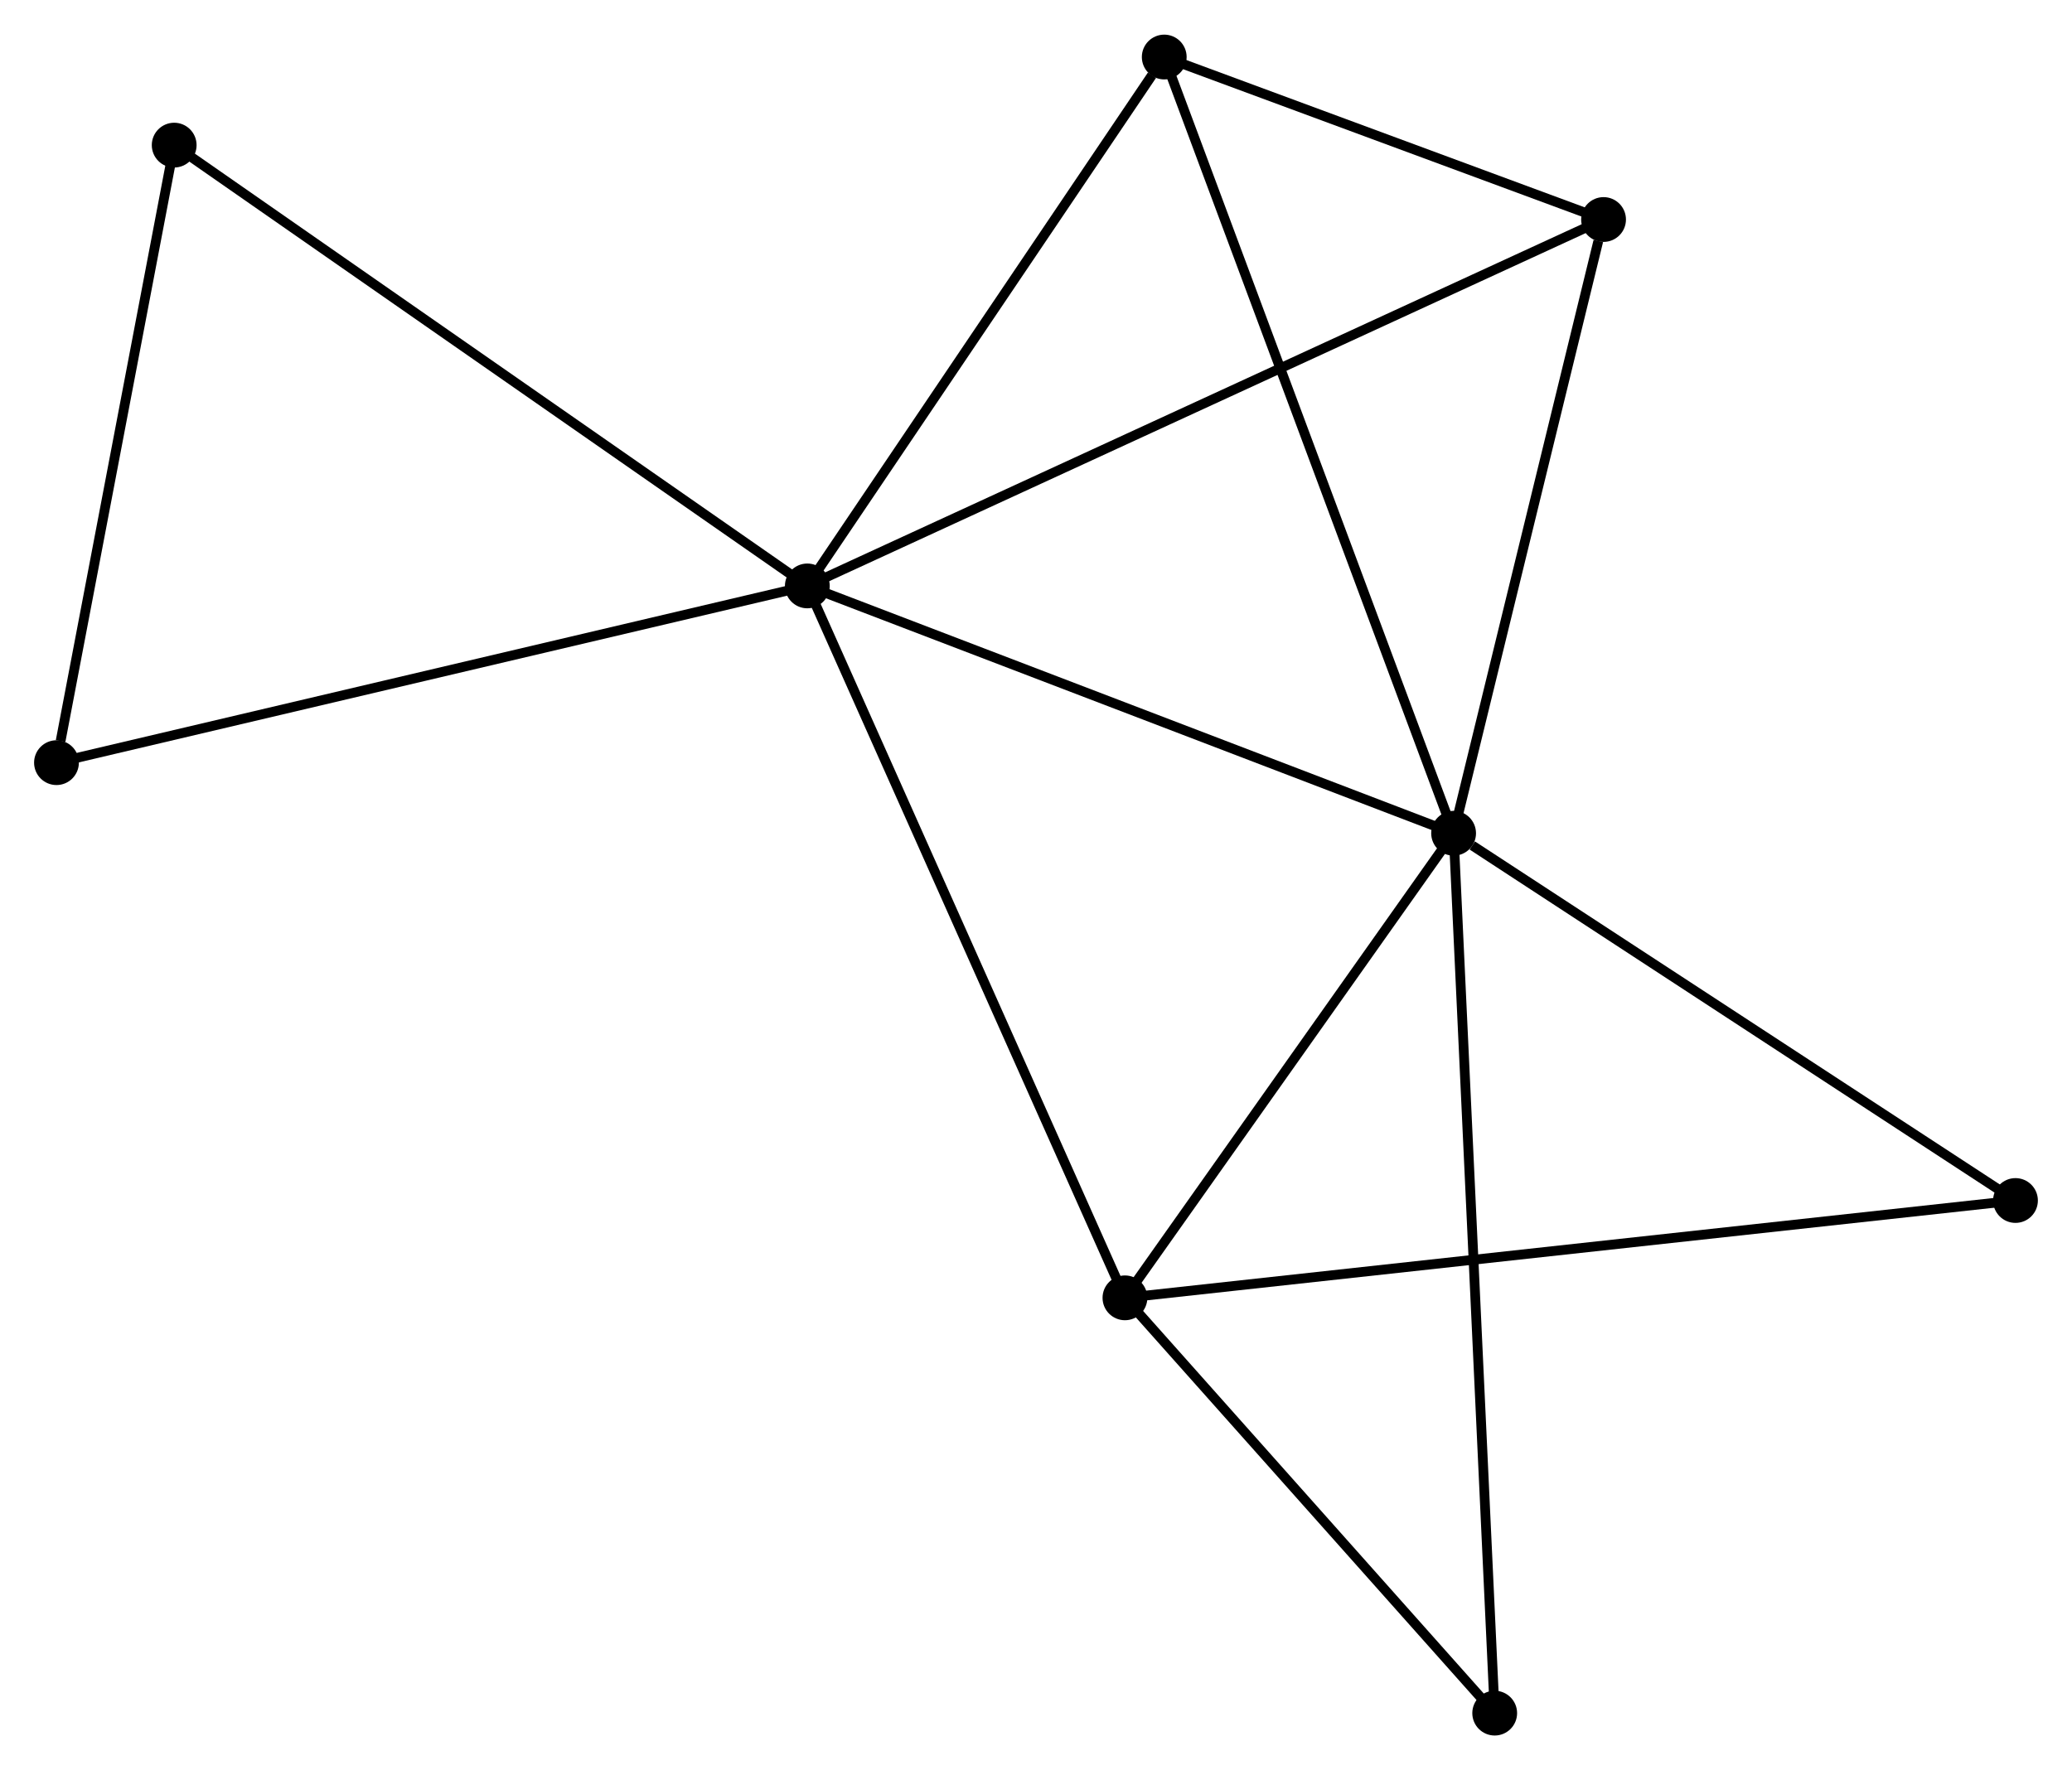 <?xml version="1.0" encoding="UTF-8" standalone="no"?>
<!DOCTYPE svg PUBLIC "-//W3C//DTD SVG 1.1//EN"
 "http://www.w3.org/Graphics/SVG/1.1/DTD/svg11.dtd">
<!-- Generated by graphviz version 2.36.0 (20140111.2315)
 -->
<!-- Title: %3 Pages: 1 -->
<svg width="213pt" height="182pt"
 viewBox="0.00 0.00 212.77 181.69" xmlns="http://www.w3.org/2000/svg" xmlns:xlink="http://www.w3.org/1999/xlink">
<g id="graph0" class="graph" transform="scale(1 1) rotate(0) translate(4 177.693)">
<title>%3</title>
<!-- 0 -->
<g id="node1" class="node"><title>0</title>
<ellipse fill="black" stroke="black" cx="78.903" cy="-117.572" rx="1.8" ry="1.8"/>
</g>
<!-- 1 -->
<g id="node2" class="node"><title>1</title>
<ellipse fill="black" stroke="black" cx="145.268" cy="-92.168" rx="1.8" ry="1.8"/>
</g>
<!-- 0&#45;&#45;1 -->
<g id="edge1" class="edge"><title>0&#45;&#45;1</title>
<path fill="none" stroke="black" d="M80.817,-116.839C90.508,-113.13 134.06,-96.458 143.471,-92.856"/>
</g>
<!-- 2 -->
<g id="node3" class="node"><title>2</title>
<ellipse fill="black" stroke="black" cx="111.519" cy="-44.453" rx="1.8" ry="1.8"/>
</g>
<!-- 0&#45;&#45;2 -->
<g id="edge2" class="edge"><title>0&#45;&#45;2</title>
<path fill="none" stroke="black" d="M79.709,-115.765C84.222,-105.649 106.302,-56.148 110.741,-46.197"/>
</g>
<!-- 3 -->
<g id="node4" class="node"><title>3</title>
<ellipse fill="black" stroke="black" cx="115.554" cy="-171.893" rx="1.8" ry="1.8"/>
</g>
<!-- 0&#45;&#45;3 -->
<g id="edge3" class="edge"><title>0&#45;&#45;3</title>
<path fill="none" stroke="black" d="M80.122,-119.379C85.687,-127.627 108.641,-161.647 114.293,-170.023"/>
</g>
<!-- 4 -->
<g id="node5" class="node"><title>4</title>
<ellipse fill="black" stroke="black" cx="160.667" cy="-155.204" rx="1.8" ry="1.8"/>
</g>
<!-- 0&#45;&#45;4 -->
<g id="edge4" class="edge"><title>0&#45;&#45;4</title>
<path fill="none" stroke="black" d="M80.611,-118.358C91.251,-123.256 148.355,-149.537 158.968,-154.422"/>
</g>
<!-- 5 -->
<g id="node6" class="node"><title>5</title>
<ellipse fill="black" stroke="black" cx="13.887" cy="-162.844" rx="1.8" ry="1.8"/>
</g>
<!-- 0&#45;&#45;5 -->
<g id="edge5" class="edge"><title>0&#45;&#45;5</title>
<path fill="none" stroke="black" d="M77.296,-118.691C68.379,-124.9 25.049,-155.072 15.677,-161.597"/>
</g>
<!-- 8 -->
<g id="node7" class="node"><title>8</title>
<ellipse fill="black" stroke="black" cx="1.8" cy="-99.42" rx="1.8" ry="1.8"/>
</g>
<!-- 0&#45;&#45;8 -->
<g id="edge6" class="edge"><title>0&#45;&#45;8</title>
<path fill="none" stroke="black" d="M76.997,-117.123C66.329,-114.612 14.132,-102.323 3.639,-99.853"/>
</g>
<!-- 1&#45;&#45;2 -->
<g id="edge7" class="edge"><title>1&#45;&#45;2</title>
<path fill="none" stroke="black" d="M144.145,-90.58C139.021,-83.336 117.885,-53.453 112.681,-46.096"/>
</g>
<!-- 1&#45;&#45;3 -->
<g id="edge8" class="edge"><title>1&#45;&#45;3</title>
<path fill="none" stroke="black" d="M144.533,-94.139C140.422,-105.169 120.307,-159.141 116.263,-169.991"/>
</g>
<!-- 1&#45;&#45;4 -->
<g id="edge9" class="edge"><title>1&#45;&#45;4</title>
<path fill="none" stroke="black" d="M145.712,-93.987C147.921,-103.03 157.714,-143.117 160.128,-152.997"/>
</g>
<!-- 6 -->
<g id="node8" class="node"><title>6</title>
<ellipse fill="black" stroke="black" cx="202.966" cy="-54.45" rx="1.8" ry="1.8"/>
</g>
<!-- 1&#45;&#45;6 -->
<g id="edge10" class="edge"><title>1&#45;&#45;6</title>
<path fill="none" stroke="black" d="M147.187,-90.913C156.104,-85.084 193.382,-60.715 201.43,-55.454"/>
</g>
<!-- 7 -->
<g id="node9" class="node"><title>7</title>
<ellipse fill="black" stroke="black" cx="149.488" cy="-1.8" rx="1.8" ry="1.8"/>
</g>
<!-- 1&#45;&#45;7 -->
<g id="edge11" class="edge"><title>1&#45;&#45;7</title>
<path fill="none" stroke="black" d="M145.356,-90.28C145.905,-78.52 148.852,-15.407 149.4,-3.677"/>
</g>
<!-- 2&#45;&#45;6 -->
<g id="edge12" class="edge"><title>2&#45;&#45;6</title>
<path fill="none" stroke="black" d="M113.429,-44.662C125.33,-45.963 189.196,-52.945 201.067,-54.243"/>
</g>
<!-- 2&#45;&#45;7 -->
<g id="edge13" class="edge"><title>2&#45;&#45;7</title>
<path fill="none" stroke="black" d="M112.782,-43.034C118.547,-36.558 142.326,-9.845 148.181,-3.268"/>
</g>
<!-- 3&#45;&#45;4 -->
<g id="edge14" class="edge"><title>3&#45;&#45;4</title>
<path fill="none" stroke="black" d="M117.493,-171.175C124.913,-168.43 151.465,-158.608 158.786,-155.9"/>
</g>
<!-- 5&#45;&#45;8 -->
<g id="edge15" class="edge"><title>5&#45;&#45;8</title>
<path fill="none" stroke="black" d="M13.539,-161.014C11.805,-151.915 4.118,-111.581 2.223,-101.64"/>
</g>
</g>
</svg>

